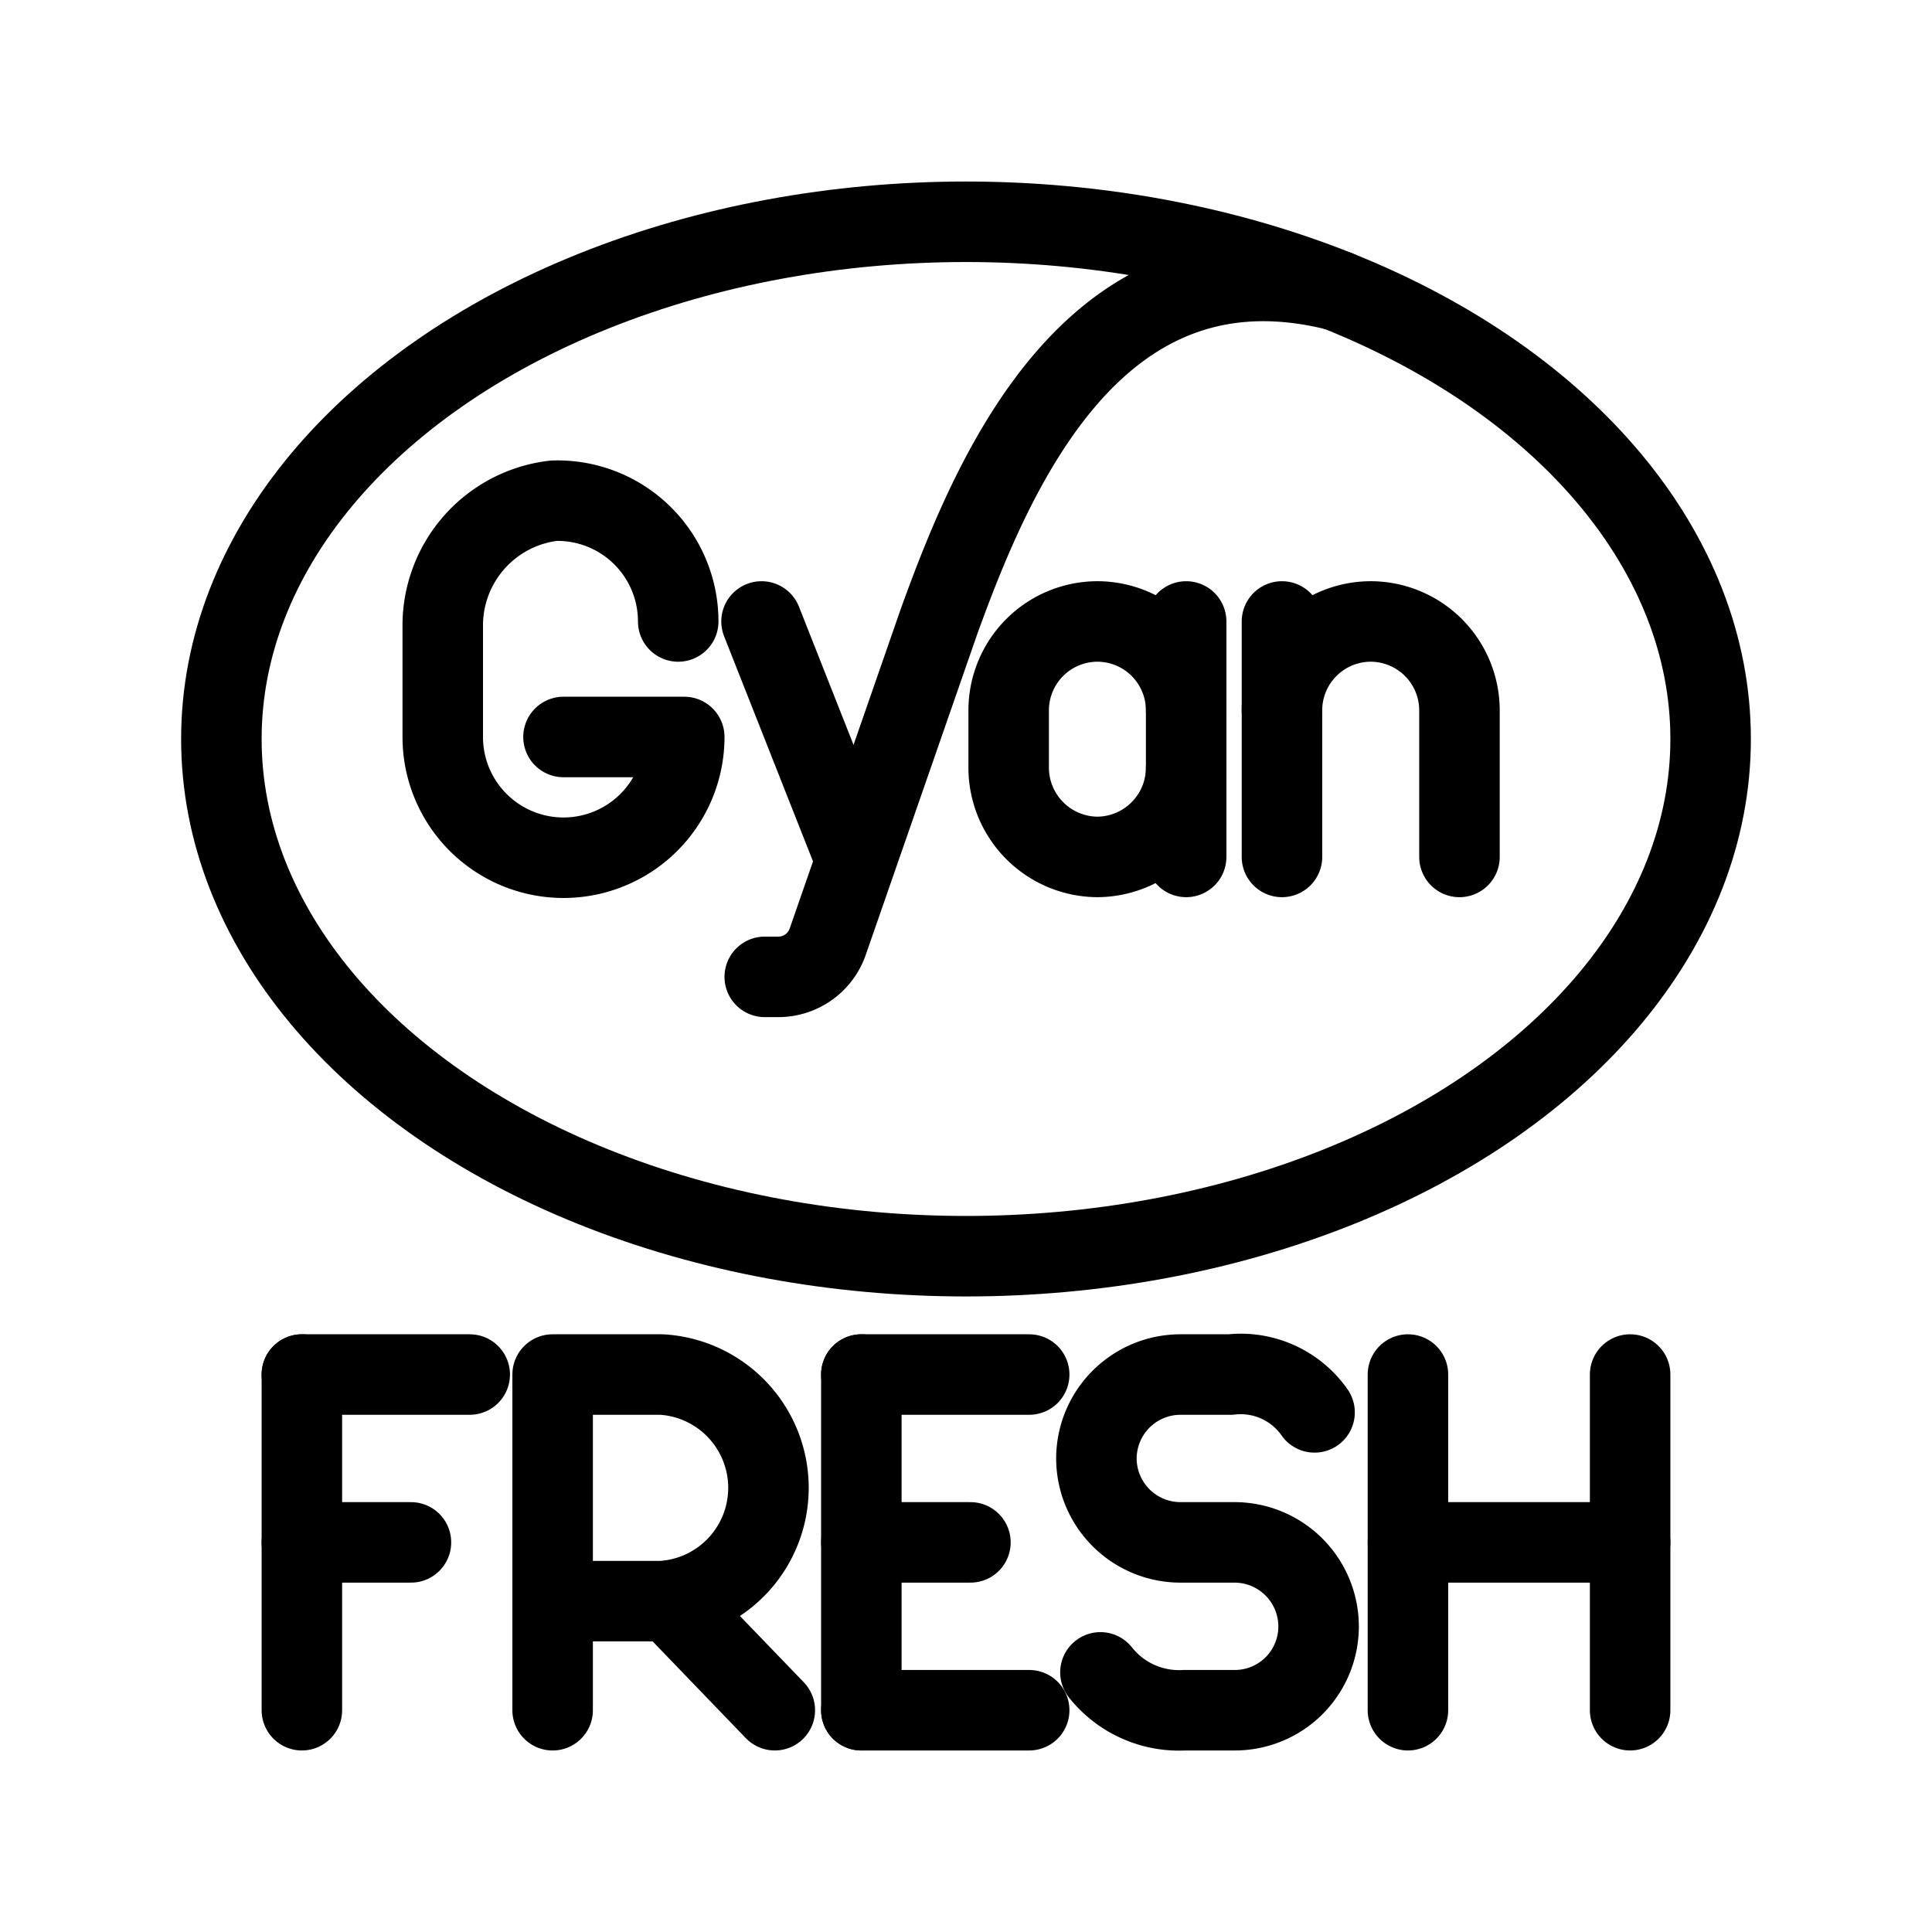 <svg xmlns="http://www.w3.org/2000/svg" viewBox="0 0 48 48"><defs><style>.a{stroke-width:2px;stroke-width:2px;fill:none;stroke:#000;stroke-linecap:round;stroke-linejoin:round;}</style></defs><line class="a" x1="21.4" y1="42.49" x2="25.57" y2="42.49"/><line class="a" x1="21.4" y1="34.15" x2="25.57" y2="34.15"/><line class="a" x1="21.4" y1="38.32" x2="24.11" y2="38.32"/><line class="a" x1="21.4" y1="34.15" x2="21.4" y2="42.49"/><line class="a" x1="7.5" y1="34.15" x2="11.67" y2="34.15"/><line class="a" x1="7.5" y1="38.32" x2="10.21" y2="38.32"/><line class="a" x1="7.5" y1="34.15" x2="7.5" y2="42.49"/><line class="a" x1="34.98" y1="34.15" x2="34.98" y2="42.49"/><line class="a" x1="40.5" y1="34.15" x2="40.5" y2="42.49"/><line class="a" x1="34.98" y1="38.32" x2="40.5" y2="38.32"/><path class="a" d="M27.34,41.55a2.49,2.49,0,0,0,2.09.94h1.25a2.08,2.08,0,0,0,2.08-2.08h0a2.09,2.09,0,0,0-2.08-2.09H29.32a2.09,2.09,0,0,1-2.08-2.08h0a2.09,2.09,0,0,1,2.08-2.09h1.25a2.24,2.24,0,0,1,2.09.94"/><path class="a" d="M13.73,42.49V34.15h2.71a2.82,2.82,0,0,1,0,5.63H13.73"/><line class="a" x1="16.63" y1="39.77" x2="19.25" y2="42.49"/><path class="a" d="M16.85,15.44a3,3,0,0,0-3.09-3A3.12,3.12,0,0,0,11,15.55v2.76a3,3,0,0,0,3,3h0a3,3,0,0,0,3-3H14"/><path class="a" d="M29.47,19.08a2.22,2.22,0,0,1-2.21,2.21h0a2.22,2.22,0,0,1-2.2-2.21V17.65a2.21,2.21,0,0,1,2.2-2.21h0a2.21,2.21,0,0,1,2.21,2.21"/><line class="a" x1="29.47" y1="21.29" x2="29.47" y2="15.44"/><path class="a" d="M36.26,21.29V17.65a2.21,2.21,0,0,0-2.2-2.21h0a2.21,2.21,0,0,0-2.21,2.21v3.64"/><line class="a" x1="31.85" y1="17.65" x2="31.85" y2="15.44"/><ellipse class="a" cx="24" cy="18.36" rx="18.5" ry="12.85"/><line class="a" x1="21.23" y1="21.29" x2="18.92" y2="15.44"/><path class="a" d="M33.22,7.22c-6-1.51-8.53,4.46-9.89,8.22l-2.76,7.94a1.3,1.3,0,0,1-1.21.89H19"/></svg>